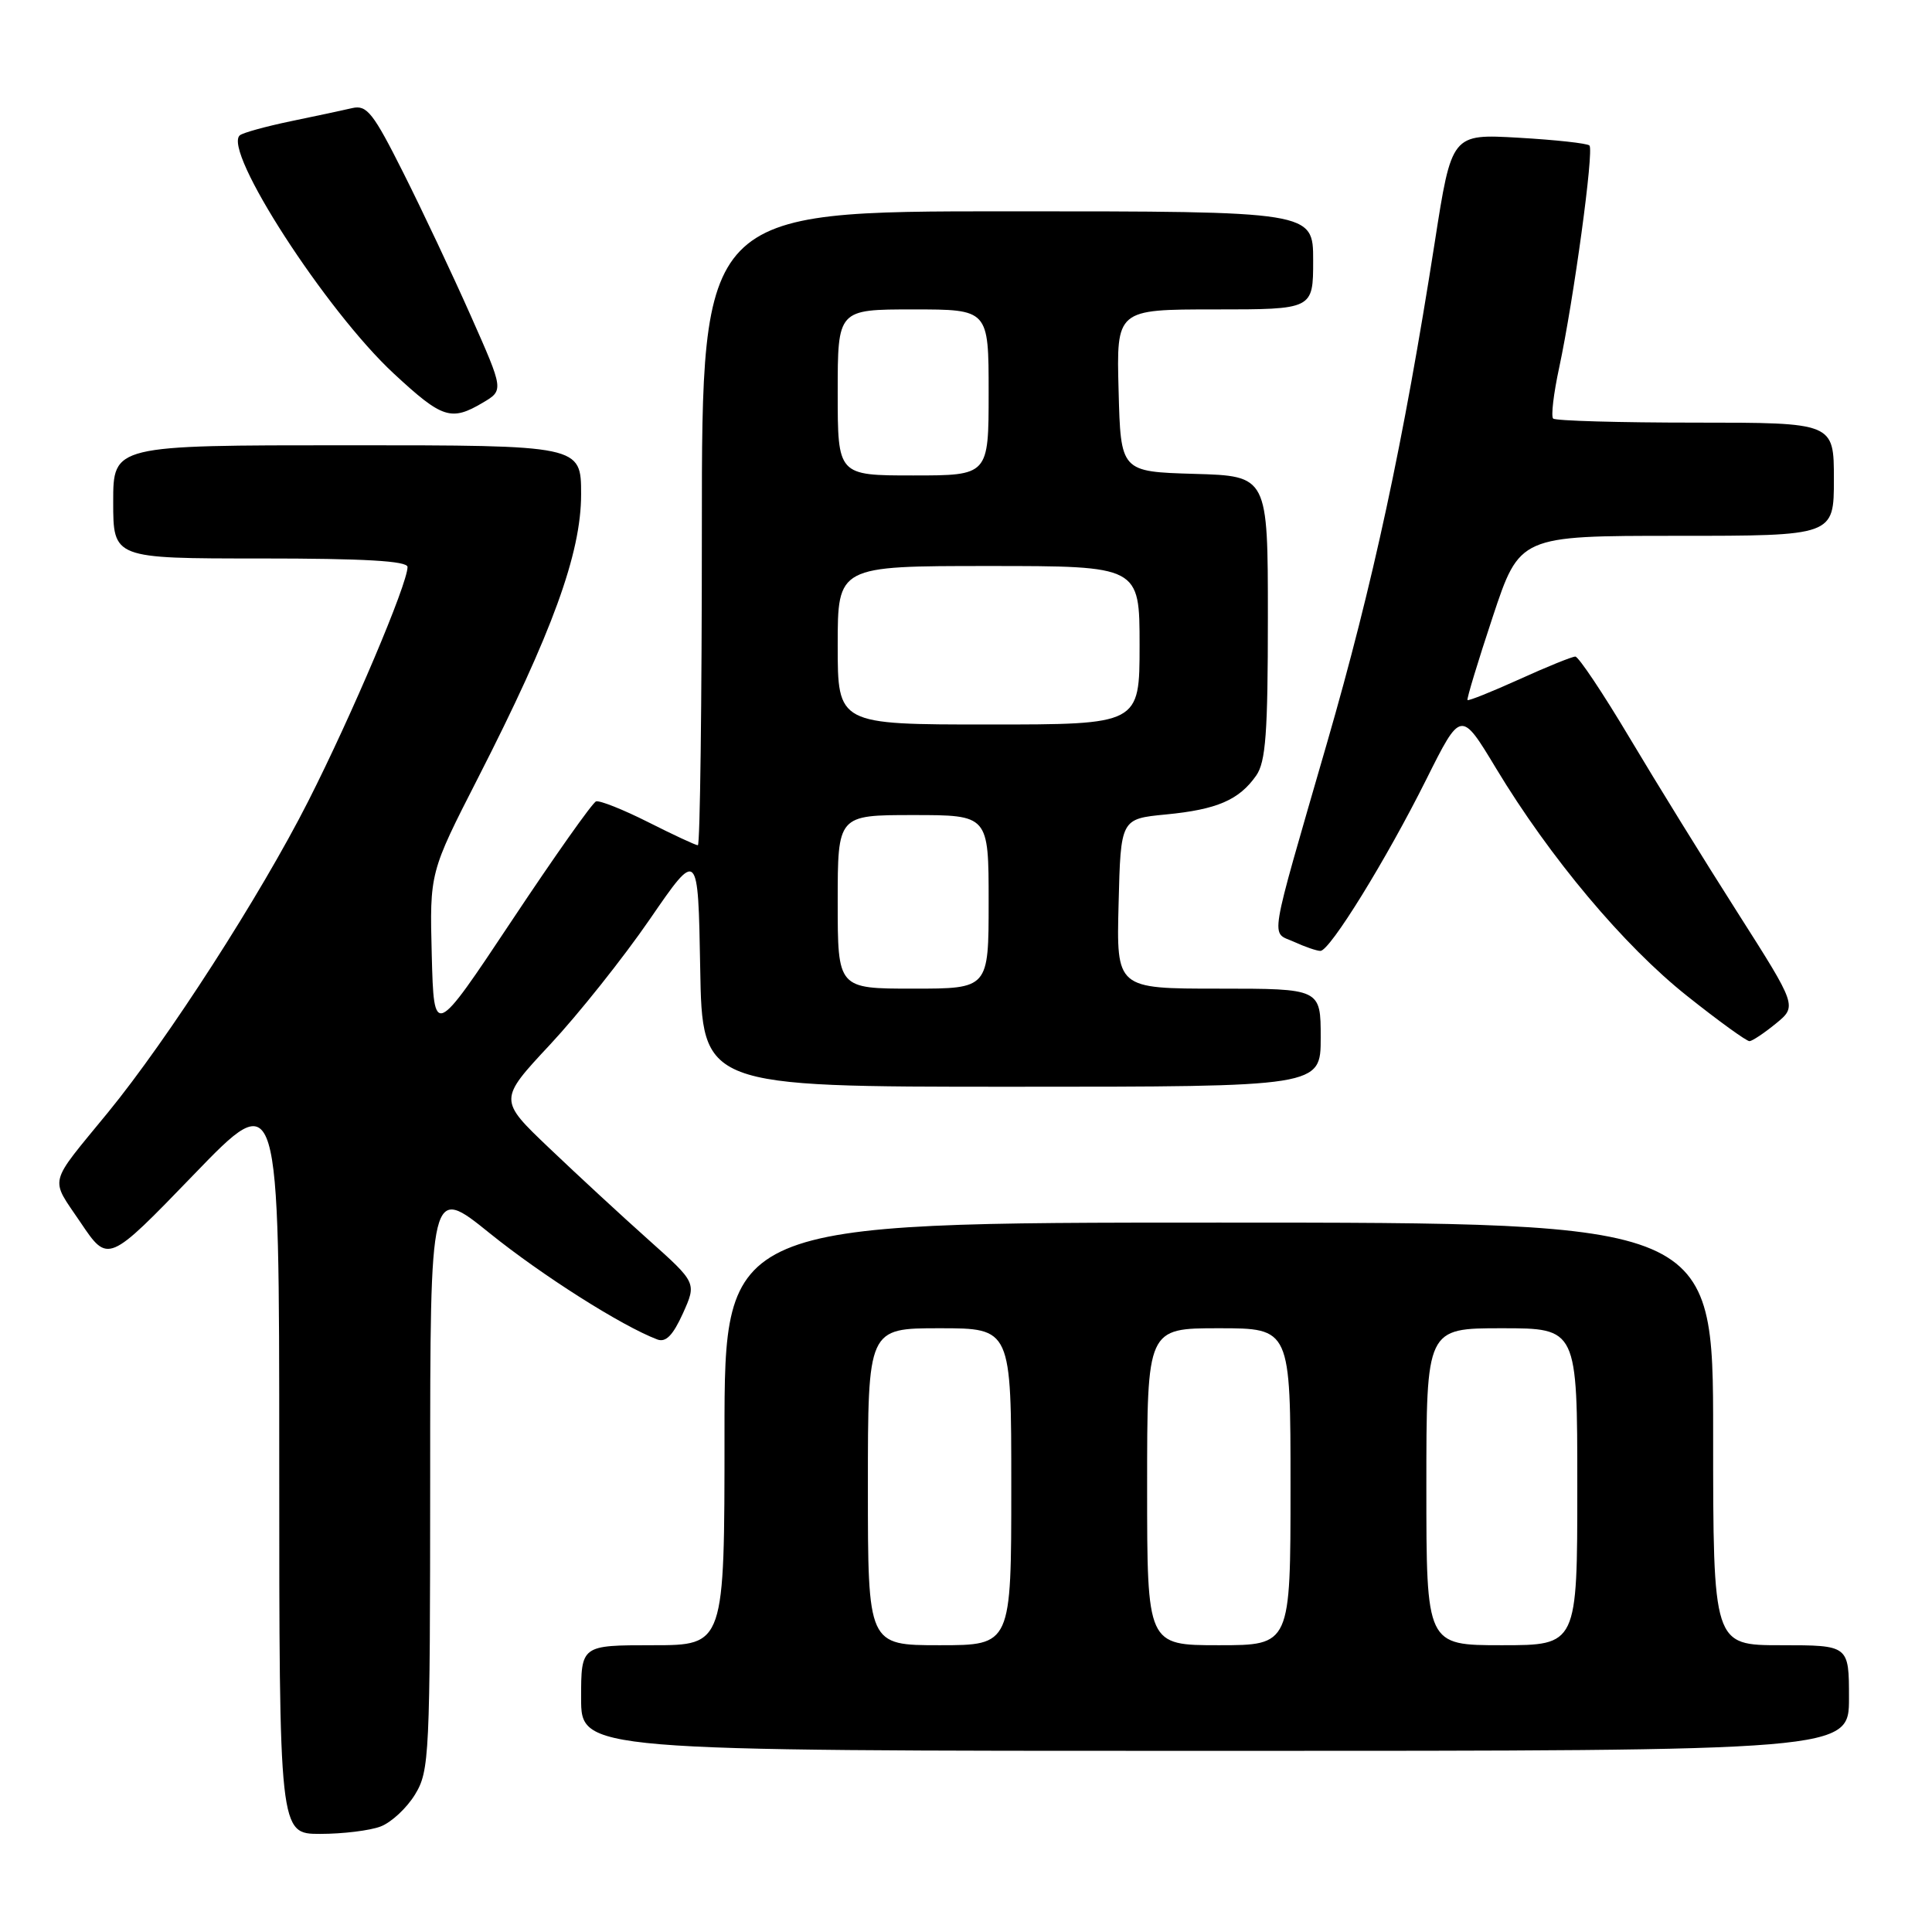 <?xml version="1.0" encoding="UTF-8" standalone="no"?>
<!DOCTYPE svg PUBLIC "-//W3C//DTD SVG 1.1//EN" "http://www.w3.org/Graphics/SVG/1.1/DTD/svg11.dtd" >
<svg xmlns="http://www.w3.org/2000/svg" xmlns:xlink="http://www.w3.org/1999/xlink" version="1.1" viewBox="0 0 256 256">
 <g >
 <path fill="currentColor"
d=" M 50.43 242.02 C 51.84 241.49 53.90 239.58 55.00 237.77 C 56.90 234.65 56.99 232.72 57.00 195.77 C 57.00 157.04 57.00 157.04 64.89 163.41 C 71.81 168.99 82.35 175.68 87.08 177.48 C 88.22 177.92 89.16 176.96 90.49 174.03 C 92.31 169.98 92.31 169.98 85.91 164.26 C 82.38 161.11 76.48 155.66 72.78 152.13 C 66.06 145.73 66.06 145.73 72.88 138.42 C 76.63 134.40 82.58 126.93 86.10 121.81 C 92.50 112.50 92.50 112.50 92.78 128.25 C 93.05 144.00 93.05 144.00 134.03 144.00 C 175.00 144.00 175.00 144.00 175.00 137.50 C 175.00 131.00 175.00 131.00 161.47 131.00 C 147.93 131.00 147.93 131.00 148.22 119.75 C 148.50 108.50 148.50 108.50 154.50 107.92 C 161.24 107.27 164.18 106.01 166.45 102.77 C 167.72 100.96 168.00 97.13 168.00 81.81 C 168.00 63.07 168.00 63.07 158.25 62.79 C 148.50 62.50 148.50 62.50 148.22 51.75 C 147.93 41.00 147.93 41.00 160.97 41.00 C 174.00 41.00 174.00 41.00 174.00 34.50 C 174.00 28.00 174.00 28.00 133.50 28.00 C 93.00 28.00 93.00 28.00 93.00 70.00 C 93.00 93.10 92.76 112.00 92.47 112.00 C 92.18 112.00 89.22 110.62 85.89 108.94 C 82.56 107.26 79.45 106.03 78.98 106.19 C 78.50 106.36 73.48 113.47 67.81 122.00 C 57.50 137.50 57.50 137.50 57.21 126.56 C 56.93 115.62 56.93 115.62 63.35 103.06 C 73.18 83.82 77.00 73.32 77.00 65.51 C 77.00 59.00 77.00 59.00 46.00 59.00 C 15.00 59.00 15.00 59.00 15.00 66.50 C 15.00 74.00 15.00 74.00 34.50 74.00 C 48.29 74.00 54.00 74.33 54.00 75.13 C 54.00 77.37 46.63 94.76 40.84 106.17 C 34.53 118.62 22.24 137.71 14.32 147.39 C 6.27 157.22 6.59 155.92 10.68 161.99 C 14.32 167.40 14.32 167.40 25.66 155.66 C 37.00 143.91 37.00 143.91 37.00 193.46 C 37.00 243.00 37.00 243.00 42.43 243.00 C 45.42 243.00 49.02 242.56 50.43 242.02 Z  M 245.00 225.00 C 245.00 218.00 245.00 218.00 236.00 218.00 C 227.00 218.00 227.00 218.00 227.00 190.00 C 227.00 162.00 227.00 162.00 161.50 162.00 C 96.00 162.00 96.00 162.00 96.00 190.00 C 96.00 218.00 96.00 218.00 86.50 218.00 C 77.00 218.00 77.00 218.00 77.00 225.00 C 77.00 232.00 77.00 232.00 161.00 232.00 C 245.00 232.00 245.00 232.00 245.00 225.00 Z  M 235.31 135.63 C 238.13 133.32 238.13 133.32 230.23 120.91 C 225.88 114.09 219.44 103.66 215.92 97.75 C 212.40 91.84 209.16 87.00 208.74 87.00 C 208.31 87.00 204.97 88.35 201.32 90.01 C 197.67 91.66 194.58 92.90 194.45 92.76 C 194.33 92.62 195.83 87.66 197.79 81.75 C 201.36 71.00 201.36 71.00 222.18 71.00 C 243.00 71.00 243.00 71.00 243.00 63.50 C 243.00 56.00 243.00 56.00 224.67 56.00 C 214.58 56.00 206.09 55.76 205.80 55.46 C 205.50 55.17 205.86 52.13 206.60 48.71 C 208.52 39.73 211.23 19.90 210.61 19.28 C 210.32 18.99 206.10 18.53 201.22 18.25 C 192.35 17.74 192.35 17.74 190.11 32.12 C 185.97 58.61 181.94 77.35 175.82 98.50 C 167.97 125.66 168.35 123.38 171.47 124.80 C 172.91 125.46 174.48 126.00 174.96 126.00 C 176.22 126.00 183.68 113.91 188.98 103.30 C 193.58 94.09 193.58 94.09 198.23 101.80 C 205.37 113.64 215.18 125.33 223.55 131.97 C 227.72 135.29 231.44 137.98 231.82 137.96 C 232.19 137.94 233.77 136.89 235.31 135.63 Z  M 63.97 53.36 C 66.76 51.71 66.76 51.71 62.38 41.84 C 59.97 36.41 55.95 27.88 53.44 22.89 C 49.46 14.96 48.61 13.88 46.69 14.32 C 45.49 14.60 41.80 15.39 38.50 16.07 C 35.20 16.76 32.18 17.59 31.78 17.93 C 29.45 19.91 43.21 41.20 52.20 49.52 C 58.61 55.46 59.77 55.84 63.97 53.36 Z  M 111.00 119.50 C 111.00 108.00 111.00 108.00 121.00 108.00 C 131.00 108.00 131.00 108.00 131.00 119.50 C 131.00 131.00 131.00 131.00 121.00 131.00 C 111.00 131.00 111.00 131.00 111.00 119.50 Z  M 111.00 85.50 C 111.00 75.00 111.00 75.00 131.00 75.00 C 151.00 75.00 151.00 75.00 151.00 85.50 C 151.00 96.00 151.00 96.00 131.00 96.00 C 111.00 96.00 111.00 96.00 111.00 85.50 Z  M 111.00 52.00 C 111.00 41.00 111.00 41.00 121.00 41.00 C 131.00 41.00 131.00 41.00 131.00 52.00 C 131.00 63.00 131.00 63.00 121.00 63.00 C 111.00 63.00 111.00 63.00 111.00 52.00 Z  M 115.00 197.00 C 115.00 176.00 115.00 176.00 124.50 176.00 C 134.00 176.00 134.00 176.00 134.00 197.00 C 134.00 218.00 134.00 218.00 124.50 218.00 C 115.00 218.00 115.00 218.00 115.00 197.00 Z  M 152.00 197.00 C 152.00 176.00 152.00 176.00 161.50 176.00 C 171.00 176.00 171.00 176.00 171.00 197.00 C 171.00 218.00 171.00 218.00 161.50 218.00 C 152.00 218.00 152.00 218.00 152.00 197.00 Z  M 189.00 197.00 C 189.00 176.00 189.00 176.00 199.00 176.00 C 209.00 176.00 209.00 176.00 209.00 197.00 C 209.00 218.00 209.00 218.00 199.00 218.00 C 189.00 218.00 189.00 218.00 189.00 197.00 Z "/>
</g>
</svg>